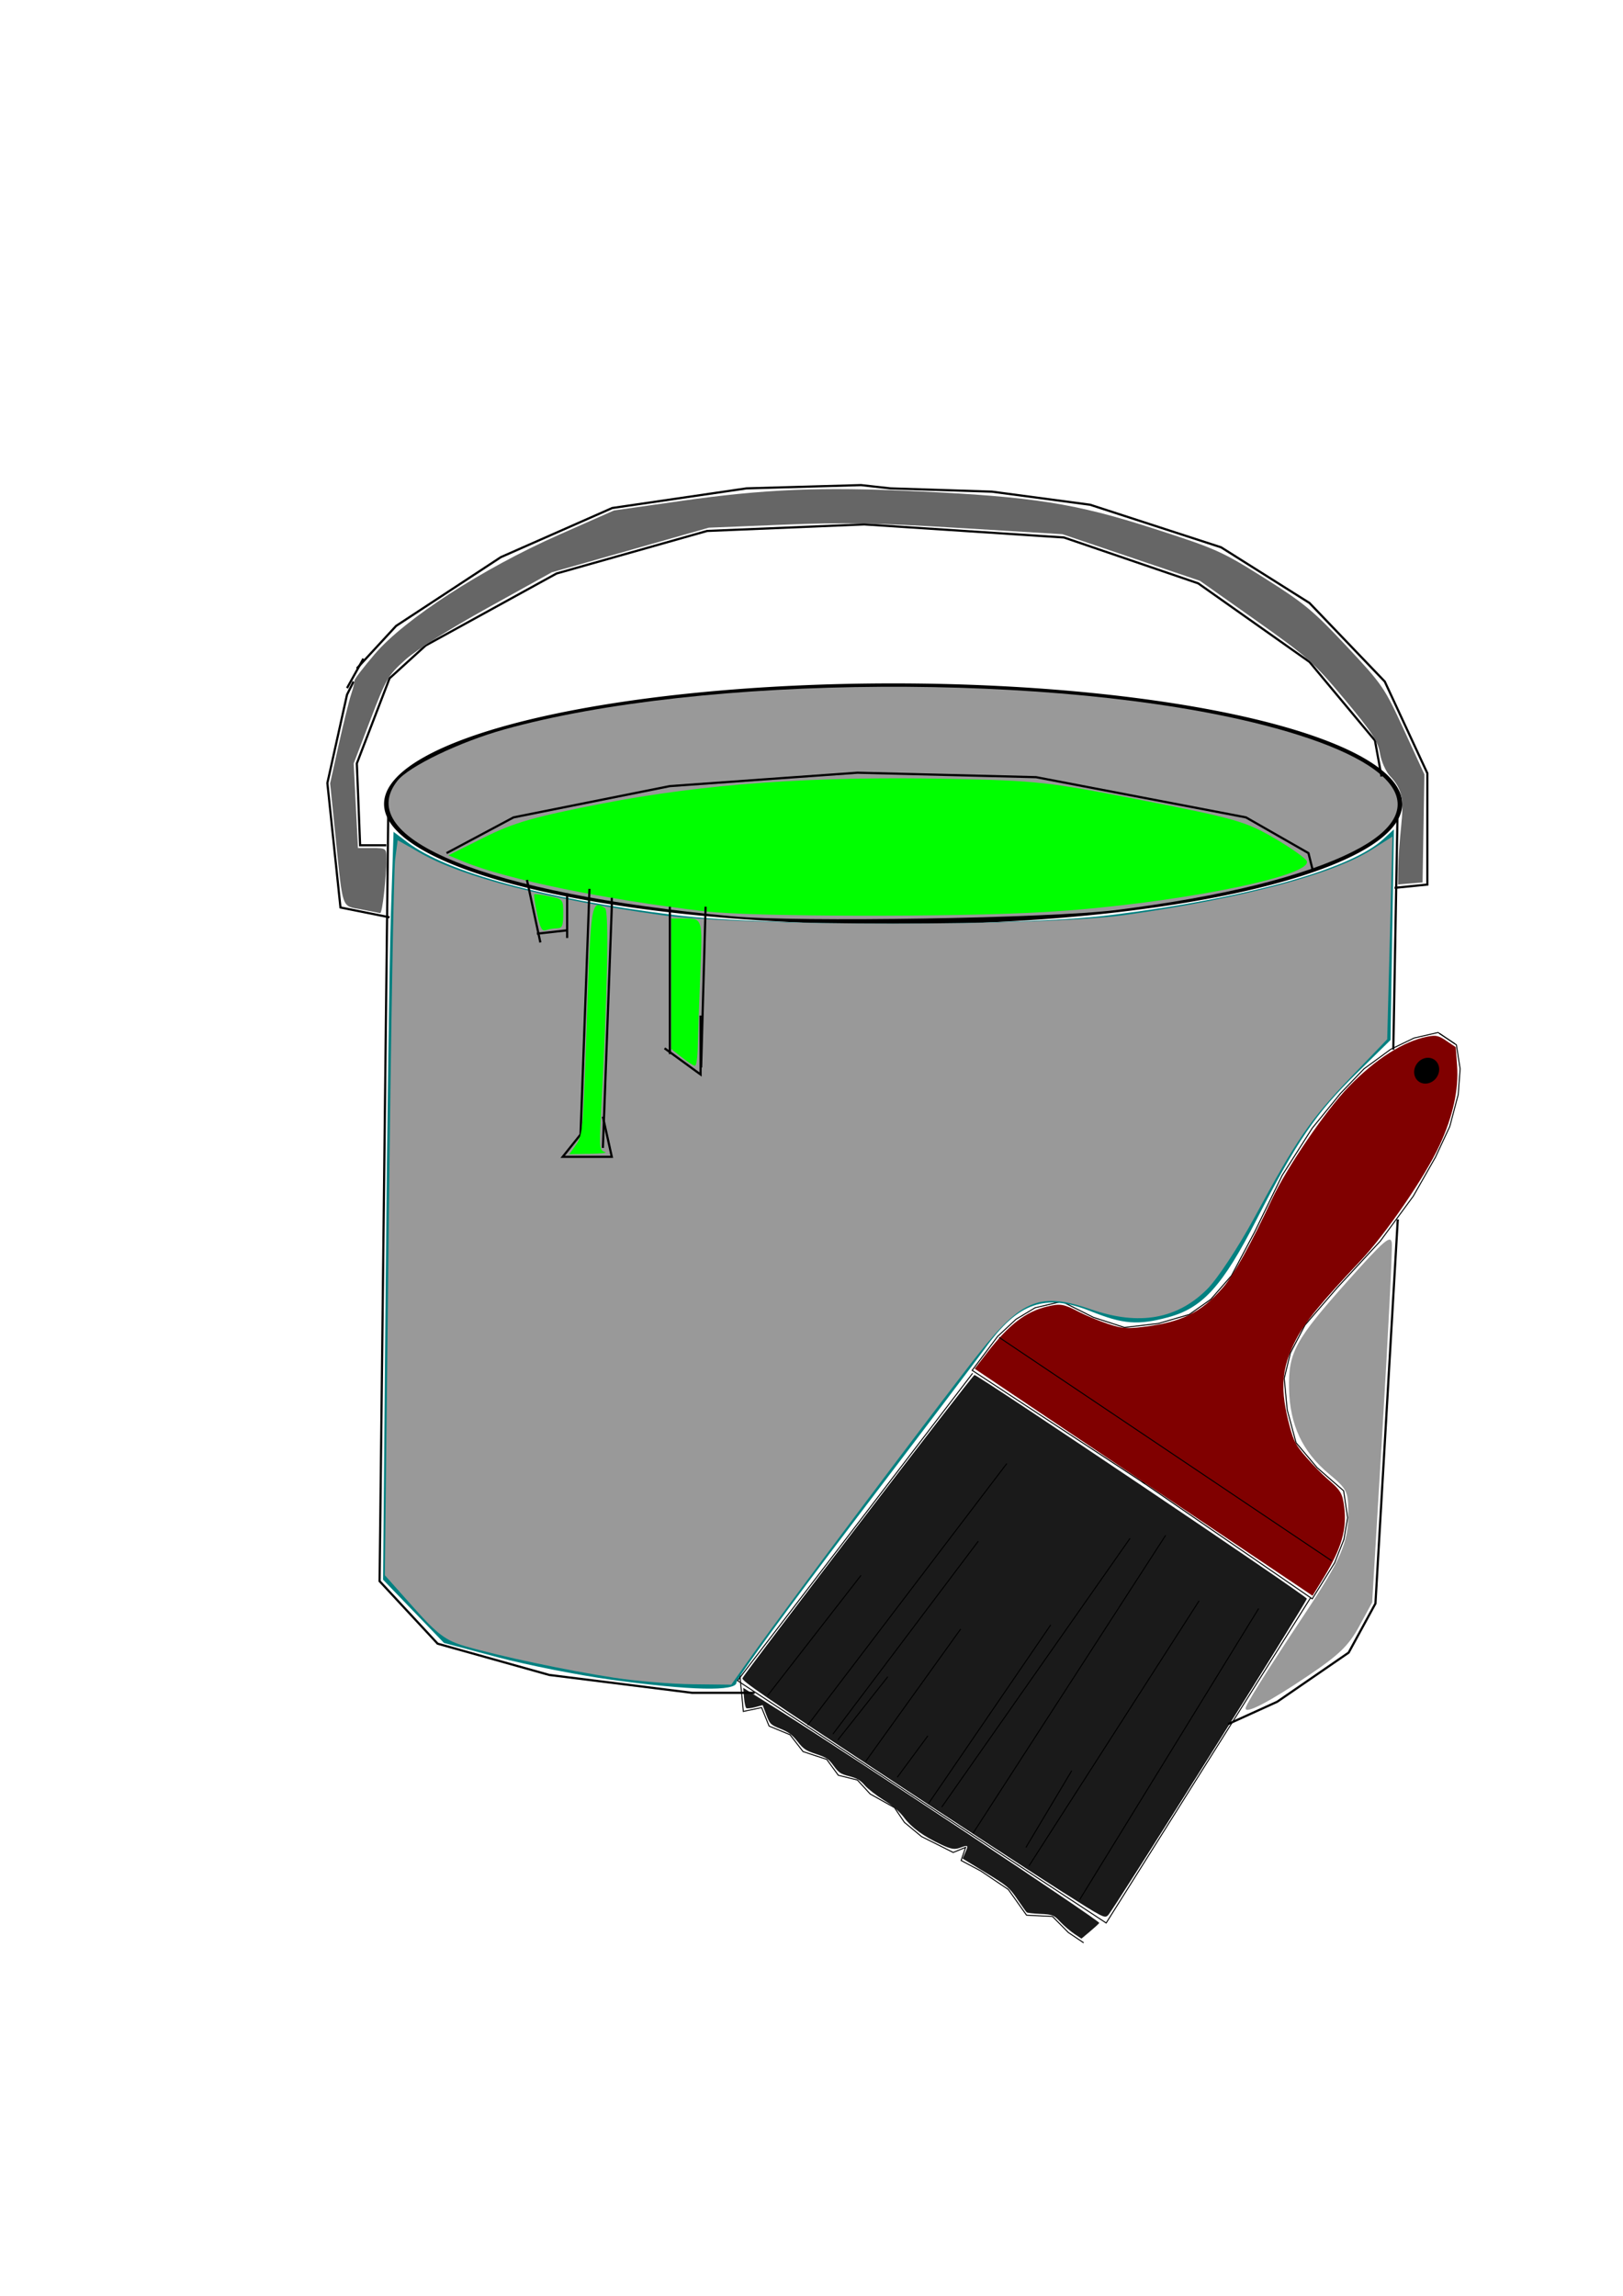 <?xml version="1.0" encoding="UTF-8" standalone="no"?>
<!-- Created with Inkscape (http://www.inkscape.org/) -->

<svg
   xmlns:dc="http://purl.org/dc/elements/1.1/"
   xmlns:cc="http://creativecommons.org/ns#"
   xmlns:rdf="http://www.w3.org/1999/02/22-rdf-syntax-ns#"
   xmlns:svg="http://www.w3.org/2000/svg"
   xmlns="http://www.w3.org/2000/svg"
   xmlns:sodipodi="http://sodipodi.sourceforge.net/DTD/sodipodi-0.dtd"
   xmlns:inkscape="http://www.inkscape.org/namespaces/inkscape"
   width="744.094"
   height="1052.362"
   id="svg2"
   version="1.1"
   inkscape:version="0.48.3.1 r9886"
   sodipodi:docname="paintatron_logo.svg">
  <defs
     id="defs4" />
  <sodipodi:namedview
     id="base"
     pagecolor="#ffffff"
     bordercolor="#666666"
     borderopacity="1.0"
     inkscape:pageopacity="0.0"
     inkscape:pageshadow="2"
     inkscape:zoom="0.66626726"
     inkscape:cx="421.51221"
     inkscape:cy="643.81995"
     inkscape:document-units="px"
     inkscape:current-layer="layer1"
     showgrid="false"
     inkscape:window-width="1024"
     inkscape:window-height="713"
     inkscape:window-x="-2"
     inkscape:window-y="-3"
     inkscape:window-maximized="1" />
  <g
     inkscape:label="Layer 1"
     inkscape:groupmode="layer"
     id="layer1">
    <path
       style="fill:none;stroke:#000000;stroke-width:0.479px;stroke-linecap:butt;stroke-linejoin:miter;stroke-opacity:1"
       d="m 445.981,1065.033 11.572,14.041 6.231,-6.48 8.011,5.4 10.682,-2.16 9.792,3.24 11.572,-3.24 8.901,3.24 8.901,-3.24 8.901,2.16 13.352,-1.08 8.011,3.24 10.682,1.08 16.913,-2.16 3.561,-5.4 1.78,6.481 10.682,-1.08 16.023,0 14.242,5.4 10.682,-6.48 10.682,2.16 8.901,0"
       id="path3121-8"
       inkscape:connector-curvature="0" />
    <path
       style="fill:none;stroke:#000000;stroke-width:0.479px;stroke-linecap:butt;stroke-linejoin:miter;stroke-opacity:1"
       d="m 658.724,1063.953 -4.451,17.281"
       id="path3123-9"
       inkscape:connector-curvature="0" />
    <path
       style="fill:#1a1a1a"
       d="m 617.704,1080.518 c -6.233,-2.492 -7.544,-2.631 -19.743,-2.099 l -13.067,0.57 -0.578,-3.194 c -0.704,-3.891 -0.901,-3.916 -3.377,-0.422 -1.58,2.229 -3.184,2.963 -8.191,3.745 -9.468,1.479 -16.429,1.233 -22.284,-0.788 -3.554,-1.227 -7.803,-1.738 -12.871,-1.549 -4.161,0.155 -9.369,-0.212 -11.572,-0.817 -3.088,-0.848 -5.065,-0.727 -8.63,0.529 -4.092,1.441 -5.134,1.445 -9.048,0.034 -3.9,-1.405 -5.105,-1.405 -10.194,0 -5.101,1.412 -6.36,1.41 -10.85,-0.012 -3.994,-1.265 -6.198,-1.37 -10.315,-0.49 -4.927,1.053 -5.477,0.947 -9.338,-1.799 l -4.103,-2.918 -2.413,2.805 c -1.327,1.543 -2.813,2.805 -3.302,2.805 -0.489,0 -2.204,-1.645 -3.81,-3.656 l -2.92,-3.656 21.661,-0.653 c 41.68,-1.257 184.112,-2.021 184.112,-0.988 0,0.554 -0.638,3.282 -1.419,6.061 l -1.419,5.053 -4.246,0 c -2.335,0 -6.326,-0.479 -8.869,-1.064 -4.271,-0.983 -5.026,-0.818 -9.888,2.16 -2.895,1.773 -5.576,3.176 -5.957,3.117 -0.381,-0.059 -3.697,-1.308 -7.369,-2.776 z"
       id="path3135-2"
       inkscape:connector-curvature="0" />
    <g
       id="g3496"
       transform="matrix(0.789,0.53,-0.535,0.782,513.908,74.719)">
      <path
         inkscape:connector-curvature="0"
         id="path3099"
         d="m 369.255,523.936 -99.696,1.08 0.89,-20.522 2.67,-11.881 4.451,-9.721 8.901,-9.721 16.913,-2.16 15.132,-4.32 12.462,-10.801 9.792,-11.881 4.451,-11.881 1.78,-15.121 -2.67,-23.762 -4.451,-30.242 -0.89,-27.002 1.78,-21.602 2.67,-16.201 5.341,-15.121 6.231,-10.801 8.011,-8.641 9.792,0"
         style="fill:none;stroke:#000000;stroke-width:0.479px;stroke-linecap:butt;stroke-linejoin:miter;stroke-opacity:1" />
      <path
         inkscape:connector-curvature="0"
         id="path3099-3"
         d="m 367.475,523.936 99.696,1.08 -0.89,-20.522 -2.67,-11.881 -4.451,-9.721 -8.901,-9.721 -16.913,-2.16 -15.132,-4.32 -12.462,-10.801 -9.792,-11.881 -4.451,-11.881 -1.78,-15.121 2.67,-23.762 4.451,-30.242 0.89,-27.002 -1.78,-21.602 -2.67,-16.201 -5.341,-15.121 -6.231,-10.801 -8.011,-8.641 -9.792,0"
         style="fill:none;stroke:#000000;stroke-width:0.479px;stroke-linecap:butt;stroke-linejoin:miter;stroke-opacity:1" />
      <path
         inkscape:connector-curvature="0"
         id="path3119"
         d="m 270.532,526.09 -9.874,186.859 212.743,-2.148 -7.181,-185.785"
         style="fill:none;stroke:#000000;stroke-width:0.48px;stroke-linecap:butt;stroke-linejoin:miter;stroke-opacity:1" />
      <path
         inkscape:connector-curvature="0"
         id="path3121"
         d="m 259.768,709.709 11.572,14.041 6.231,-6.48 8.011,5.4 10.682,-2.16 9.792,3.24 11.572,-3.24 8.901,3.24 8.901,-3.24 8.901,2.16 13.352,-1.08 8.011,3.24 10.682,1.08 16.913,-2.16 3.561,-5.4 1.78,6.48 10.682,-1.08 16.023,0 14.242,5.4 10.682,-6.48 10.682,2.16 8.901,0"
         style="fill:none;stroke:#000000;stroke-width:0.479px;stroke-linecap:butt;stroke-linejoin:miter;stroke-opacity:1" />
      <path
         inkscape:connector-curvature="0"
         id="path3125"
         d="m 261.939,710.656 c -0.597,-1.955 9.038,-183.481 9.787,-184.391 0.827,-1.004 192.411,-0.874 193.24,0.131 0.847,1.028 7.766,177.434 7.087,180.714 -0.483,2.333 -0.759,2.367 -24.753,3.016 -13.346,0.361 -60.41,0.961 -104.587,1.333 -67.569,0.569 -80.394,0.441 -80.774,-0.804 z"
         style="fill:#1a1a1a" />
      <path
         inkscape:connector-curvature="0"
         id="path3127"
         d="m 270.709,513.824 c 1.006,-17.088 4.2,-26.86 11.336,-34.682 4.418,-4.843 5.819,-5.479 14.145,-6.416 3.672,-0.413 10.281,-1.758 14.687,-2.989 6.944,-1.94 8.96,-3.071 15.132,-8.491 13.87,-12.18 18.907,-21.12 20.812,-36.937 0.954,-7.919 -0.6,-24.786 -4.492,-48.759 -2.765,-17.029 -2.804,-50.152 -0.08,-66.125 3.127,-18.333 9.432,-33.023 17.737,-41.33 2.944,-2.945 4.043,-3.369 8.713,-3.369 l 5.344,0 5.574,7.069 c 7.209,9.143 12.133,21.377 14.693,36.504 2.818,16.653 2.798,50.324 -0.04,68.215 -4.245,26.763 -5.33,39.495 -4.155,48.781 1.976,15.617 7.078,24.382 21.403,36.777 5.365,4.642 7.52,5.77 14.687,7.691 4.62,1.238 10.803,2.544 13.741,2.902 9.115,1.111 10.405,1.701 14.92,6.825 7.22,8.195 10.224,17.375 11.058,33.795 l 0.528,10.402 -98.163,0 -98.163,0 0.581,-9.862 -3e-5,0 z"
         style="fill:#800000" />
      <path
         inkscape:connector-curvature="0"
         id="path3135"
         d="m 431.491,725.195 c -6.233,-2.492 -7.544,-2.631 -19.743,-2.099 l -13.067,0.57 -0.578,-3.194 c -0.704,-3.891 -0.901,-3.916 -3.377,-0.422 -1.58,2.229 -3.184,2.963 -8.191,3.745 -9.468,1.479 -16.429,1.233 -22.284,-0.788 -3.554,-1.227 -7.803,-1.739 -12.871,-1.549 -4.161,0.155 -9.369,-0.212 -11.572,-0.817 -3.088,-0.848 -5.065,-0.726 -8.63,0.529 -4.092,1.441 -5.134,1.445 -9.048,0.034 -3.9,-1.405 -5.105,-1.405 -10.194,0.004 -5.101,1.412 -6.36,1.41 -10.85,-0.012 -3.994,-1.265 -6.198,-1.37 -10.315,-0.49 -4.927,1.053 -5.477,0.947 -9.338,-1.799 l -4.103,-2.918 -2.413,2.805 c -1.327,1.543 -2.813,2.805 -3.302,2.805 -0.489,0 -2.204,-1.645 -3.81,-3.656 l -2.92,-3.656 21.661,-0.653 c 41.68,-1.257 184.112,-2.021 184.112,-0.988 0,0.554 -0.638,3.282 -1.419,6.061 l -1.419,5.053 -4.246,0 c -2.335,0 -6.326,-0.479 -8.869,-1.064 -4.271,-0.983 -5.026,-0.818 -9.888,2.16 -2.895,1.773 -5.576,3.176 -5.957,3.117 -0.381,-0.059 -3.697,-1.308 -7.369,-2.776 z"
         style="fill:#1a1a1a" />
      <path
         inkscape:connector-curvature="0"
         id="path3137"
         d="m 271.34,504.494 193.16,0"
         style="fill:#4d4d4d;stroke:#000000;stroke-width:0.479px;stroke-linecap:butt;stroke-linejoin:miter;stroke-opacity:1" />
      <path
         inkscape:connector-curvature="0"
         id="path3139"
         d="m 300.714,711.87 8.011,-158.772"
         style="fill:none;stroke:#000000;stroke-width:0.479px;stroke-linecap:butt;stroke-linejoin:miter;stroke-opacity:1" />
      <path
         inkscape:connector-curvature="0"
         id="path3141"
         d="m 333.649,710.789 1.78,-78.846"
         style="fill:#666666;stroke:#000000;stroke-width:0.479px;stroke-linecap:butt;stroke-linejoin:miter;stroke-opacity:1" />
      <path
         inkscape:connector-curvature="0"
         id="path3143"
         d="m 370.145,710.789 0,-104.768"
         style="fill:#808080;stroke:#000000;stroke-width:0.479px;stroke-linecap:butt;stroke-linejoin:miter;stroke-opacity:1" />
      <path
         inkscape:connector-curvature="0"
         id="path3145"
         d="m 427.114,708.629 -4.451,-152.291"
         style="fill:none;stroke:#000000;stroke-width:0.479px;stroke-linecap:butt;stroke-linejoin:miter;stroke-opacity:1" />
      <path
         inkscape:connector-curvature="0"
         id="path3147"
         d="M 395.959,710.789 391.508,539.057"
         style="fill:none;stroke:#000000;stroke-width:0.479px;stroke-linecap:butt;stroke-linejoin:miter;stroke-opacity:1" />
      <path
         inkscape:connector-curvature="0"
         id="path3149"
         d="m 350.562,708.629 0.89,-24.842"
         style="fill:none;stroke:#000000;stroke-width:0.479px;stroke-linecap:butt;stroke-linejoin:miter;stroke-opacity:1" />
      <path
         inkscape:connector-curvature="0"
         id="path3151"
         d="m 316.737,709.709 2.67,-38.883"
         style="fill:none;stroke:#000000;stroke-width:0.479px;stroke-linecap:butt;stroke-linejoin:miter;stroke-opacity:1" />
      <path
         inkscape:connector-curvature="0"
         id="path3153"
         d="m 276.681,710.789 4.451,-73.445"
         style="fill:none;stroke:#000000;stroke-width:0.479px;stroke-linecap:butt;stroke-linejoin:miter;stroke-opacity:1" />
      <path
         inkscape:connector-curvature="0"
         id="path3155"
         d="M 456.489,708.629 448.477,543.377"
         style="fill:none;stroke:#000000;stroke-width:0.479px;stroke-linecap:butt;stroke-linejoin:miter;stroke-opacity:1" />
      <path
         inkscape:connector-curvature="0"
         id="path3157"
         d="m 376.376,708.629 1.78,-158.772"
         style="fill:none;stroke:#000000;stroke-width:0.479px;stroke-linecap:butt;stroke-linejoin:miter;stroke-opacity:1" />
      <path
         inkscape:connector-curvature="0"
         id="path3159"
         d="m 313.176,708.629 5.341,-116.649"
         style="fill:none;stroke:#000000;stroke-width:0.479px;stroke-linecap:butt;stroke-linejoin:miter;stroke-opacity:1" />
      <path
         inkscape:connector-curvature="0"
         id="path3161"
         d="m 420.883,702.149 -2.67,-43.203"
         style="fill:none;stroke:#000000;stroke-width:0.479px;stroke-linecap:butt;stroke-linejoin:miter;stroke-opacity:1" />
      <path
         transform="matrix(0.435,0,0,0.528,203.689,236.634)"
         d="m 393.1,85.991 c 0,6.784 -5.958,12.284 -13.308,12.284 -7.35,0 -13.308,-5.5 -13.308,-12.284 0,-6.784 5.958,-12.284 13.308,-12.284 7.35,0 13.308,5.5 13.308,12.284 z"
         sodipodi:ry="12.284384"
         sodipodi:rx="13.308082"
         sodipodi:cy="85.990685"
         sodipodi:cx="379.79218"
         id="path3165"
         style="fill:#000000"
         sodipodi:type="arc" />
    </g>
    <path
       sodipodi:type="arc"
       style="fill:#000000"
       id="path3683"
       sodipodi:cx="409.47946"
       sodipodi:cy="368.53149"
       sodipodi:rx="233.40329"
       sodipodi:ry="55.279724"
       d="m 642.883,368.531 a 233.403,55.28 0 1 1 -466.807,0 233.403,55.28 0 1 1 466.807,0 z" />
    <path
       style="fill:none;stroke:#000000;stroke-width:1px;stroke-linecap:butt;stroke-linejoin:miter;stroke-opacity:1"
       d="m 178.124,362.389 -4.095,362.389 26.616,28.664 51.185,14.332 65.517,8.19 28.664,0"
       id="path3687"
       inkscape:connector-curvature="0" />
    <path
       style="fill:none;stroke:#000000;stroke-width:1px;stroke-linecap:butt;stroke-linejoin:miter;stroke-opacity:1"
       d="m 640.835,366.484 -2.047,114.654"
       id="path3697"
       inkscape:connector-curvature="0" />
    <path
       style="fill:none;stroke:#000000;stroke-width:1px;stroke-linecap:butt;stroke-linejoin:miter;stroke-opacity:1"
       d="m 640.835,558.939 -10.237,176.076 -12.284,22.521 -32.758,22.521 -22.521,10.237"
       id="path3699"
       inkscape:connector-curvature="0" />
    <path
       style="fill:#008080"
       d="m 280.324,769.959 c -15.202,-2.086 -38.696,-6.734 -52.209,-10.328 l -24.569,-6.535 -13.959,-14.489 -13.959,-14.489 1.189,-134.105 c 0.654,-73.757 1.737,-150.89 2.406,-171.406 l 1.217,-37.302 6.435,4.854 c 18.254,13.77 62.635,25.844 122.31,33.275 42.168,5.251 158.082,5.251 200.25,0 62.406,-7.771 109.909,-21.021 124.797,-34.809 l 4.827,-4.47 -0.776,48.294 -0.776,48.294 -15.493,15.175 c -18.656,18.273 -27.458,31.136 -45.847,66.993 -15.723,30.66 -24.8,40.683 -40.693,44.934 -13.859,3.707 -20.482,3.183 -35.444,-2.803 -20.808,-8.324 -33.24,-3.99 -48.269,16.827 -3.642,5.045 -30.807,40.914 -60.366,79.709 -29.559,38.795 -53.744,71.923 -53.744,73.618 0,4.201 -20.996,3.747 -57.327,-1.239 z"
       id="path3701"
       inkscape:connector-curvature="0" />
    <path
       style="fill:#999999"
       d="m 571.054,783.11 c 0,-1.611 8.808,-15.677 26.97,-43.07 16.97,-25.594 20.12,-32.868 20.12,-46.449 0,-9.991 -0.498,-10.994 -8.989,-18.091 -12.011,-10.04 -17.804,-22.413 -18.162,-38.791 -0.367,-16.802 2.688,-22.408 27.151,-49.812 16.513,-18.499 19.529,-21.068 19.97,-17.014 0.286,2.627 -1.626,40.749 -4.25,84.716 l -4.77,79.94 -5.943,10.919 c -4.864,8.936 -9.203,13.111 -23.894,22.989 -17.449,11.733 -28.203,17.324 -28.203,14.663 z"
       id="path3703"
       inkscape:connector-curvature="0" />
    <path
       style="fill:#999999"
       d="m 281.348,769.009 c -21.073,-3.233 -52.354,-9.856 -68.003,-14.399 -9.031,-2.622 -12.696,-5.367 -23.786,-17.819 l -13.11,-14.72 1.776,-159.697 c 0.977,-87.833 2.298,-163.645 2.936,-168.471 l 1.16,-8.774 10.613,6.013 c 19.451,11.02 58.211,20.993 109.911,28.281 37.237,5.249 175.692,5.249 212.929,0 53.228,-7.503 95.262,-18.614 113.021,-29.877 l 9.611,-6.095 -1.208,46.466 -1.208,46.466 -16.79,17.51 c -18.551,19.345 -24.704,28.302 -44.078,64.16 -7.28,13.474 -16.962,28.153 -21.686,32.877 -13.757,13.757 -31.207,16.825 -53.017,9.321 -23.433,-8.062 -31.787,-4.811 -51.637,20.099 -15.766,19.784 -88.448,116.521 -103.732,138.063 l -9.806,13.82 -17.735,-0.198 c -9.754,-0.109 -26.027,-1.47 -36.162,-3.025 z"
       id="path3705"
       inkscape:connector-curvature="0" />
    <path
       style="fill:#999999"
       d="M 335.604,420.014 C 223.272,409.607 161.264,384.524 182.169,357.947 c 5.219,-6.635 28.607,-17.885 49.017,-23.578 90.558,-25.26 253.698,-26.214 348.026,-2.036 63.118,16.179 79.189,38.697 41.315,57.889 -22.78,11.544 -60.189,20.797 -108.847,26.926 -30.026,3.782 -145.842,5.666 -176.076,2.865 z"
       id="path3707"
       inkscape:connector-curvature="0" />
    <path
       style="fill:none;stroke:#000000;stroke-width:1px;stroke-linecap:butt;stroke-linejoin:miter;stroke-opacity:1"
       d="m 204.74,391.053 30.711,-16.379 71.659,-14.332 85.991,-6.142 81.896,2.047 96.228,18.427 28.664,16.379 2.047,8.19"
       id="path3709"
       inkscape:connector-curvature="0" />
    <path
       style="fill:#00ff00"
       d="m 323.319,417.747 c -45.877,-5.393 -91.165,-14.701 -110.575,-22.728 l -7.151,-2.957 16.379,-8.188 c 13.608,-6.803 22.787,-9.433 54.256,-15.547 46.365,-9.008 96.532,-12.588 158.673,-11.322 40.604,0.827 45.558,1.378 89.062,9.891 42.16,8.251 47.267,9.716 60.231,17.28 7.79,4.546 14.517,9.327 14.948,10.625 2.367,7.129 -64.034,19.997 -119.936,23.244 -41.082,2.386 -134.579,2.208 -155.887,-0.297 z"
       id="path3711"
       inkscape:connector-curvature="0" />
    <path
       style="fill:none;stroke:#000000;stroke-width:1px;stroke-linecap:butt;stroke-linejoin:miter;stroke-opacity:1"
       d="m 270.256,407.432 -4.095,112.607 -8.19,10.237 22.521,0 -4.095,-18.427"
       id="path3713"
       inkscape:connector-curvature="0" />
    <path
       style="fill:none;stroke:#000000;stroke-width:1px;stroke-linecap:butt;stroke-linejoin:miter;stroke-opacity:1"
       d="m 280.493,411.527 0,4.095 -4.095,110.559"
       id="path3715"
       inkscape:connector-curvature="0" />
    <path
       style="fill:none;stroke:#000000;stroke-width:1px;stroke-linecap:butt;stroke-linejoin:miter;stroke-opacity:1"
       d="m 307.11,415.622 0,67.564"
       id="path3717"
       inkscape:connector-curvature="0" />
    <path
       style="fill:none;stroke:#000000;stroke-width:1px;stroke-linecap:butt;stroke-linejoin:miter;stroke-opacity:1"
       d="m 321.441,489.328 2.047,-73.706"
       id="path3719"
       inkscape:connector-curvature="0" />
    <path
       style="fill:none;stroke:#000000;stroke-width:1px;stroke-linecap:butt;stroke-linejoin:miter;stroke-opacity:1"
       d="m 241.593,403.337 6.142,28.664"
       id="path3721"
       inkscape:connector-curvature="0" />
    <path
       style="fill:none;stroke:#000000;stroke-width:1px;stroke-linecap:butt;stroke-linejoin:miter;stroke-opacity:1"
       d="m 260.019,429.953 0,-2.047 0,-18.427"
       id="path3723"
       inkscape:connector-curvature="0" />
    <path
       style="fill:none;stroke:#000000;stroke-width:1px;stroke-linecap:butt;stroke-linejoin:miter;stroke-opacity:1"
       d="m 246.147,427.988 13.508,-1.501"
       id="path3727"
       inkscape:connector-curvature="0" />
    <path
       style="fill:none;stroke:#000000;stroke-width:1px;stroke-linecap:butt;stroke-linejoin:miter;stroke-opacity:1"
       d="m 304.683,480.52 16.51,12.007 0,-27.016"
       id="path3729"
       inkscape:connector-curvature="0" />
    <path
       style="fill:#00ff00"
       d="m 312.622,484.679 -4.878,-3.844 0,-29.909 0,-29.909 5.13,0 c 9.488,0 9.223,-0.844 8.158,25.904 -0.534,13.407 -1.04,28.259 -1.126,33.006 -0.085,4.747 -0.662,8.623 -1.281,8.614 -0.619,-0.009 -3.321,-1.747 -6.004,-3.861 l 0,0 z"
       id="path3731"
       inkscape:connector-curvature="0" />
    <path
       style="fill:#00ff00"
       d="m 264.153,524.669 c 2.932,-4.118 3.244,-7.489 4.682,-50.655 2.036,-61.094 2.142,-61.808 8.576,-57.727 1.866,1.184 1.079,39.576 -1.964,95.788 -0.747,13.79 -0.568,15.331 1.852,15.961 1.473,0.383 -1.589,0.775 -6.804,0.87 l -9.483,0.174 3.141,-4.412 z"
       id="path3733"
       inkscape:connector-curvature="0" />
    <path
       style="fill:#00ff00"
       d="m 246.206,418.757 c -0.969,-4.667 -1.534,-8.653 -1.255,-8.858 0.278,-0.205 3.377,0.226 6.885,0.958 6.347,1.324 6.379,1.364 6.379,7.996 0,5.57 -0.473,6.666 -2.879,6.666 -1.583,0 -3.889,0.388 -5.124,0.861 -1.723,0.661 -2.654,-1.112 -4.006,-7.624 z"
       id="path3735"
       inkscape:connector-curvature="0" />
    <path
       style="fill:none;stroke:#000000;stroke-width:1px;stroke-linecap:butt;stroke-linejoin:miter;stroke-opacity:1"
       d="m 639.383,406.976 15.009,-1.501 0,-51.031 -19.512,-42.025 -34.521,-36.022 -40.524,-25.515 -60.036,-19.512 -45.027,-6.004 -46.528,-1.501 -13.508,-1.501 -52.531,1.501 -61.537,9.005 -51.031,22.513 -48.029,31.519 -18.011,19.512"
       id="path3745"
       inkscape:connector-curvature="0" />
    <path
       style="fill:none;stroke:#000000;stroke-width:1px;stroke-linecap:butt;stroke-linejoin:miter;stroke-opacity:1"
       d="m 162.097,312.419 c -1.001,2.001 -2.001,4.002 -3.002,6.004 l -9.005,40.524 6.004,57.034 22.513,4.503"
       id="path3747"
       inkscape:connector-curvature="0" />
    <path
       style="fill:none;stroke:#000000;stroke-width:1px;stroke-linecap:butt;stroke-linejoin:miter;stroke-opacity:1"
       d="m 177.106,387.464 -12.007,0 -1.501,-37.522 15.009,-39.023 16.51,-15.009 60.036,-33.02 69.041,-19.512 72.043,-3.002 91.555,6.004 61.537,21.013 51.031,36.022 30.018,36.022 3.002,16.51"
       id="path3749"
       inkscape:connector-curvature="0" />
    <path
       style="fill:none;stroke:#000000;stroke-width:1px;stroke-linecap:butt;stroke-linejoin:miter;stroke-opacity:1"
       d="m 159.095,315.421 7.505,-13.508"
       id="path3751"
       inkscape:connector-curvature="0" />
    <path
       style="fill:#666666"
       d="m 165.61,416.852 c -9.19,-1.769 -8.287,0.801 -11.793,-33.554 l -2.469,-24.194 3.957,-17.832 c 2.176,-9.807 4.747,-20.196 5.712,-23.085 0.965,-2.889 1.642,-5.686 1.503,-6.214 -0.139,-0.529 4.037,-5.988 9.279,-12.133 13.724,-16.085 49.374,-39.182 84.348,-54.647 l 25.332,-11.202 30.018,-4.268 c 38.89,-5.53 64.678,-6.612 108.472,-4.554 54.016,2.539 73.001,5.527 109.094,17.175 28.471,9.188 31.181,10.4 50.602,22.625 18.177,11.443 22.474,15.003 37.635,31.192 16.52,17.639 17.439,18.979 26.429,38.536 l 9.314,20.262 -0.421,24.765 -0.421,24.765 -5.628,0.466 -5.628,0.466 0.081,-7.22 c 0.045,-3.971 0.645,-12.607 1.335,-19.191 1.371,-13.089 0.434,-17.361 -5.109,-23.3 -1.938,-2.076 -3.986,-6.722 -4.585,-10.401 -0.896,-5.504 -3.701,-9.782 -16.289,-24.842 C 602.255,303.574 599.348,300.989 575.655,284.257 l -25.515,-18.018 -31.519,-10.685 -31.519,-10.685 -47.278,-2.86 c -38.807,-2.347 -53.329,-2.615 -81.049,-1.494 l -33.77,1.366 -36.022,10.229 -36.022,10.229 -29.379,16.293 c -17.62,9.772 -32.732,19.297 -37.757,23.798 -7.863,7.043 -8.849,8.736 -16.023,27.52 l -7.644,20.015 0.981,19.383 0.981,19.383 6.523,0 c 6.361,0 6.523,0.121 6.512,4.878 -0.019,8.626 -1.895,25.146 -2.833,24.943 -0.5,-0.109 -4.42,-0.873 -8.713,-1.699 l 0,0 z"
       id="path3753"
       inkscape:connector-curvature="0" />
  </g>
</svg>
